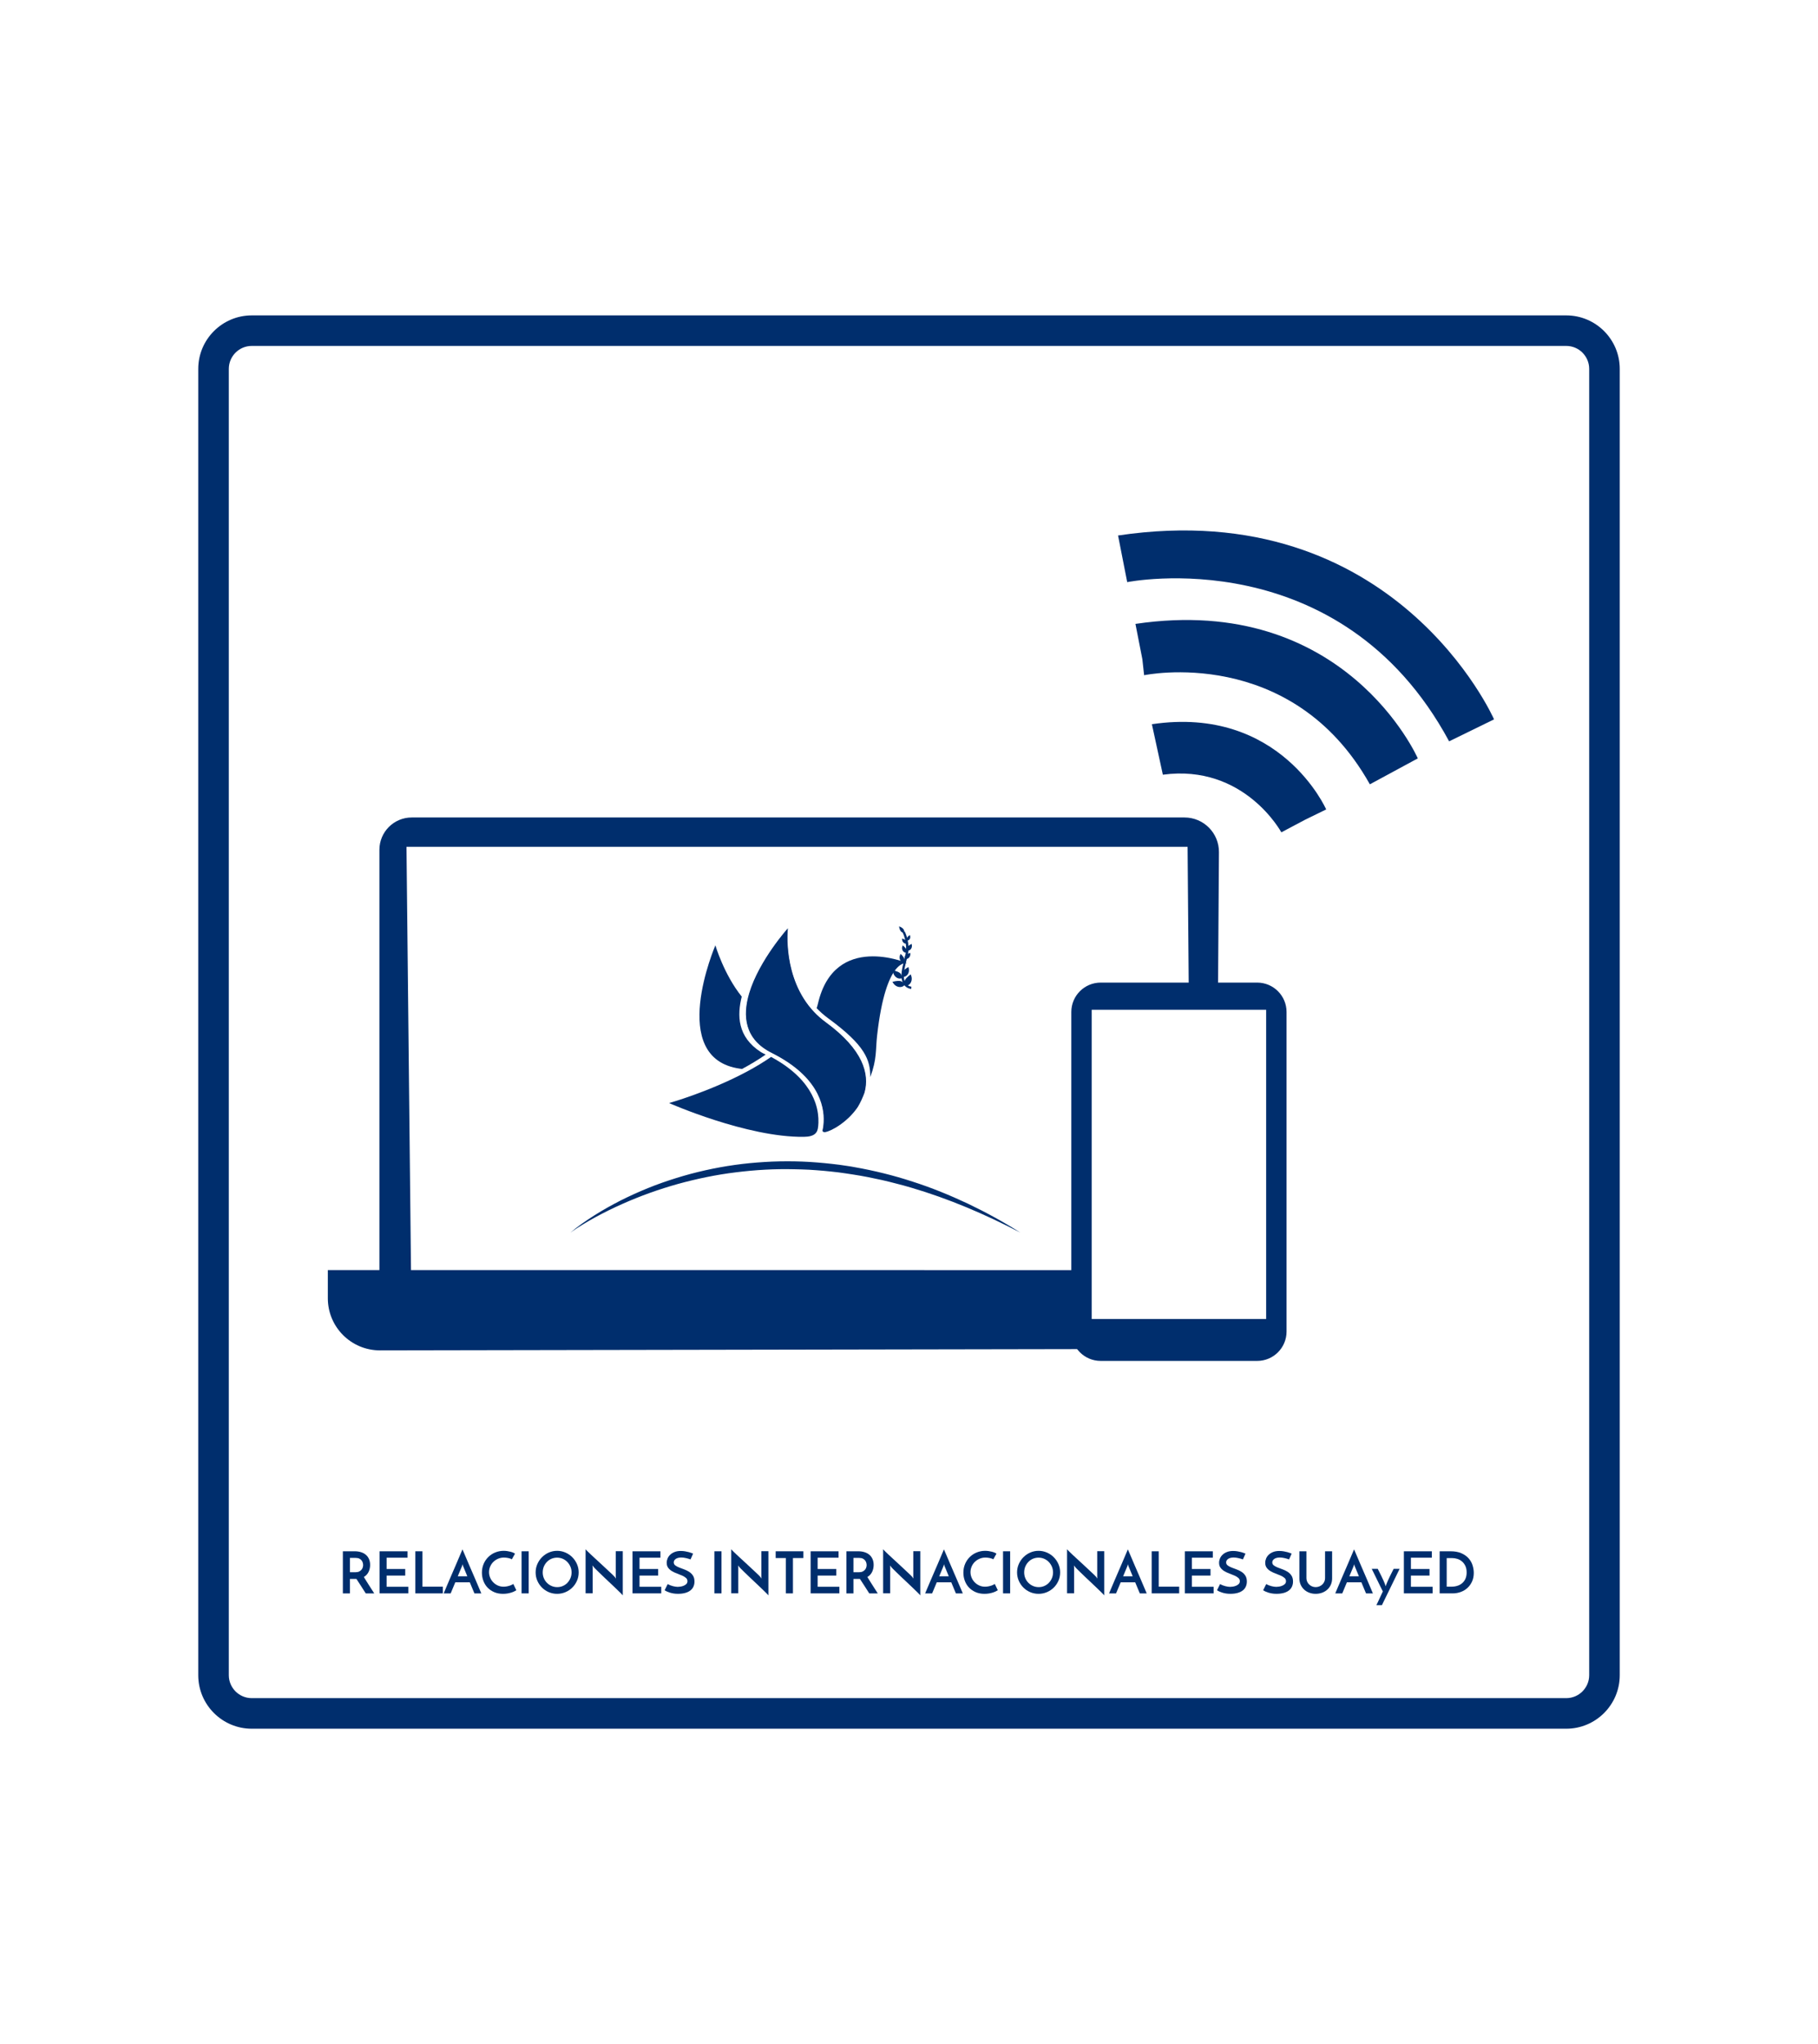 <?xml version="1.0" encoding="utf-8"?>
<!-- Generator: Adobe Illustrator 27.1.0, SVG Export Plug-In . SVG Version: 6.00 Build 0)  -->
<svg version="1.1" id="Capa_1" xmlns="http://www.w3.org/2000/svg" xmlns:xlink="http://www.w3.org/1999/xlink" x="0px" y="0px"
	 viewBox="0 0 683 768" style="enable-background:new 0 0 683 768;" xml:space="preserve">
<style type="text/css">
	.st0{fill:#002E6D;}
	.st1{fill-rule:evenodd;clip-rule:evenodd;fill:#002E6D;}
	.st2{fill-rule:evenodd;clip-rule:evenodd;}
	.st3{fill:#FFFFFF;}
	.st4{fill-rule:evenodd;clip-rule:evenodd;fill:#FFFFFF;}
</style>
<g>
	<g>
		<g>
			<path class="st0" d="M588.42,649.51H94.58c-11.08,0-20.1-9.01-20.1-20.1V138.6c0-11.09,9.02-20.1,20.1-20.1h493.84
				c11.1,0,20.1,9.02,20.1,20.1v490.8C608.52,640.49,599.52,649.51,588.42,649.51z M94.58,129.97c-4.76,0-8.62,3.87-8.62,8.63v490.8
				c0,4.74,3.86,8.62,8.62,8.62h493.84c4.76,0,8.62-3.88,8.62-8.62V138.6c0-4.76-3.86-8.63-8.62-8.63H94.58z"/>
		</g>
		<g>
			<g>
				<path class="st0" d="M405.88,506.88l-263.14,0.48c-10.82,0-19.58-8.77-19.58-19.58v-10.59l280.18,0.01L405.88,506.88z"/>
				<g>
					<path class="st1" d="M420.04,201.19l3.44,17.53c0,0,80-16.15,120.94,59.81l16.88-8.25
						C561.3,270.28,524.18,185.72,420.04,201.19z"/>
					<path class="st1" d="M532.65,284.94c0,0-27.24-62.24-106.08-50.53l2.6,13.27l0.66,6.01c0,0,55.31-11.67,84.81,40.99
						L532.65,284.94z"/>
					<path class="st1" d="M432.75,272.1c48.27-7.17,65.48,32.02,65.48,32.02l-7.83,3.82l-9.02,4.78c0,0-13.92-25.78-44.51-21.65
						L432.75,272.1z"/>
				</g>
				<path class="st0" d="M472.31,369.18h-10.78h-10.78h-37.24c-6.09,0-11.03,4.94-11.03,11.03v120.08c0,6.09,4.94,11.03,11.03,11.03
					h58.8c6.09,0,11.03-4.94,11.03-11.03V380.21C483.34,374.12,478.4,369.18,472.31,369.18z M475.68,495.57h-65.54V379.39h65.54
					V495.57z"/>
				<path class="st0" d="M142.54,477.62h11.87l-1.7-159.45h293.45l0.42,51.31h11.03l0.33-49.31c0.05-7.18-5.76-13.03-12.94-13.03
					H154.68c-6.71,0-12.14,5.44-12.14,12.14V477.62z"/>
			</g>
			<g>
				<g>
					<g>
						<path class="st0" d="M339.86,370.11c0,0-0.45-1.26-1.59-1.51c-1.14-0.25-2.98,0.3-2.98,0.3s0.64,1.48,2.17,1.87
							C338.99,371.15,339.86,370.11,339.86,370.11z"/>
						<path class="st0" d="M338.82,367.54c0,0,0.16-1.24-0.7-1.94c-0.86-0.7-2.66-1.04-2.66-1.04s-0.09,1.5,1.04,2.48
							C337.62,368.03,338.82,367.54,338.82,367.54z"/>
						<path class="st0" d="M339.41,361.68c0,0,0.6-0.74,0.31-1.53c-0.29-0.79-1.35-1.74-1.35-1.74s-0.66,0.93-0.3,2.02
							C338.42,361.51,339.41,361.68,339.41,361.68z"/>
						<path class="st0" d="M340.31,357.96c0,0,0.46-0.69,0.14-1.35c-0.32-0.67-1.3-1.4-1.3-1.4s-0.5,0.85-0.1,1.77
							C339.44,357.9,340.31,357.96,340.31,357.96z"/>
						<path class="st0" d="M340.19,370.46c0,0-0.73-1.16-0.2-2.21c0.53-1.05,2.15-2.14,2.15-2.14s0.79,1.44,0.12,2.89
							C341.59,370.44,340.19,370.46,340.19,370.46z"/>
						<path class="st0" d="M339.06,367.07c0,0-0.55-1.13,0.04-2.02c0.59-0.89,2.18-1.71,2.18-1.71s0.57,1.39-0.18,2.63
							C340.34,367.2,339.06,367.07,339.06,367.07z"/>
						<path class="st0" d="M339.96,360.29c0,0-0.23-0.84,0.29-1.38c0.52-0.54,1.73-0.89,1.73-0.89s0.22,1.02-0.46,1.77
							C340.83,360.54,339.96,360.29,339.96,360.29z"/>
						<path class="st0" d="M340.82,357.19c0,0-0.35-0.8,0.09-1.41c0.44-0.61,1.57-1.13,1.57-1.13s0.36,0.99-0.2,1.83
							C341.71,357.31,340.82,357.19,340.82,357.19z"/>
						<path class="st0" d="M340.71,354.53c0,0,0.16-0.71-0.31-1.16c-0.46-0.45-1.49-0.75-1.49-0.75s-0.13,0.86,0.47,1.49
							C339.99,354.74,340.71,354.53,340.71,354.53z"/>
						<path class="st0" d="M340.82,353.39c0,0-0.34-0.57-0.07-1.07c0.27-0.5,1.07-1,1.07-1s0.36,0.71,0.02,1.39
							C341.5,353.4,340.82,353.39,340.82,353.39z"/>
						<path class="st0" d="M339.76,350.58c0,0-0.8-0.02-1.35-0.72c-0.55-0.7-0.64-1.81-0.64-1.81s1.08,0.35,1.6,1.01
							C339.88,349.72,339.76,350.58,339.76,350.58z"/>
						<g>
							<path class="st0" d="M342.34,371.55c-0.9-0.05-2.78-0.71-3.39-2.92c-0.65-2.33-0.09-4.6,0.83-8.37
								c0.11-0.45,0.23-0.92,0.34-1.41c1.06-4.39-0.97-8.41-0.99-8.45l0.78-0.4c0.09,0.17,2.2,4.34,1.07,9.06
								c-0.12,0.5-0.24,0.97-0.35,1.42c-0.89,3.63-1.43,5.82-0.84,7.93c0.6,2.14,2.52,2.28,2.6,2.28L342.34,371.55z"/>
						</g>
					</g>
					<path class="st0" d="M285.91,395.32c0.56,0.36,1.18,0.6,1.74,0.91c-2.8,1.95-5.81,3.75-8.87,5.4
						c-0.26-0.04-0.52-0.08-0.78-0.11c-27.6-3.81-9.24-46.34-9.24-46.34s3.19,10.91,9.9,19.26
						C276.93,381.42,276.93,389.56,285.91,395.32z"/>
					<g>
						<path class="st0" d="M301.99,427.13c-21.35,0.26-50.62-12.69-50.62-12.69s15.25-4.29,29.45-11.94
							c3.06-1.65,6.07-3.45,8.87-5.4c4.49,2.42,7.88,4.99,10.43,7.58c0.13,0.14,0.27,0.27,0.4,0.41c0.26,0.27,0.51,0.54,0.75,0.82
							c0.24,0.27,0.47,0.54,0.69,0.81c0.11,0.14,0.22,0.27,0.33,0.41c0.22,0.27,0.42,0.54,0.62,0.81c1.59,2.16,2.66,4.28,3.36,6.27
							c0.04,0.13,0.09,0.25,0.13,0.37c0.9,2.72,1.13,5.18,1.07,7.15c0,0.09-0.01,0.18-0.01,0.27c-0.01,0.27-0.03,0.53-0.05,0.78
							c-0.01,0.17-0.03,0.33-0.05,0.49C307.18,425.63,306.01,427.08,301.99,427.13z"/>
					</g>
					<path class="st0" d="M340.83,361.87c0,0-7.98-2.46-11.31,27.18c-0.61,5.42-0.01,8.72-2.56,15.63c0-6.4-1.78-11.82-15.81-22.08
						c-1.62-1.19-3.06-2.47-4.34-3.82c0.19-0.56,0.35-1.12,0.48-1.68C313.52,350.11,340.83,361.87,340.83,361.87z"/>
					<g>
						<path class="st0" d="M324.77,410.57C324.77,410.57,324.77,410.58,324.77,410.57c-0.68,1.84-1.49,3.62-2.47,5.28
							c-3.83,5.75-10.15,9.24-12.35,9.5c-0.54,0.07-1.03-0.18-0.92-0.71c0.12-0.52,0.24-1.18,0.32-1.96
							c0.6-5.52-0.62-16.96-17.68-26.17c-0.56-0.31-1.14-0.61-1.74-0.91c-10.21-5.1-11.04-13.87-8.46-22.46
							c3.72-12.39,14.53-24.39,14.53-24.39s-2.21,18.76,9.87,31.49c1.28,1.35,2.72,2.63,4.34,3.82
							C324.25,394.32,326.76,403.49,324.77,410.57z"/>
						<path class="st0" d="M295.82,349.19c-1.76,2.03-10.88,12.92-14.21,24c-3.14,10.45-0.32,17.95,8.38,22.29
							c0.65,0.32,1.22,0.62,1.75,0.91c16.93,9.13,18.39,20.4,17.75,26.31c-0.07,0.68-0.18,1.34-0.32,1.97
							c-0.03,0.15-0.01,0.27,0.08,0.36c0.13,0.14,0.39,0.21,0.68,0.17c2.26-0.27,8.46-3.75,12.25-9.43
							c0.92-1.56,1.74-3.32,2.45-5.24c1.09-3.9,0.67-7.92-1.26-11.96c-2.3-4.81-6.76-9.65-13.24-14.39
							c-1.57-1.15-3.04-2.44-4.36-3.83C294.82,368.8,295.59,352.12,295.82,349.19z"/>
					</g>
				</g>
				<path class="st0" d="M214.32,463.09c2.85-2.41,5.94-4.53,9.1-6.53c3.16-2,6.44-3.82,9.77-5.53c3.35-1.68,6.77-3.23,10.24-4.64
					c3.47-1.42,7.03-2.65,10.61-3.77c1.79-0.56,3.6-1.08,5.41-1.57c1.81-0.49,3.64-0.92,5.48-1.34c3.67-0.82,7.37-1.5,11.1-2.02
					c3.73-0.53,7.48-0.88,11.23-1.11c3.76-0.24,7.52-0.3,11.28-0.24c1.88,0.02,3.76,0.13,5.64,0.22c1.88,0.14,3.75,0.25,5.62,0.45
					c1.87,0.16,3.74,0.41,5.61,0.63l2.79,0.41c0.46,0.07,0.93,0.13,1.39,0.21l1.39,0.25c7.4,1.3,14.72,3.1,21.85,5.44
					c7.15,2.28,14.1,5.14,20.86,8.32c6.75,3.23,13.32,6.82,19.61,10.82c-13.22-6.89-26.94-12.76-41.16-16.92l-2.67-0.76
					c-0.89-0.26-1.79-0.47-2.68-0.7c-1.79-0.49-3.59-0.9-5.39-1.33c-3.61-0.8-7.23-1.54-10.88-2.09c-1.82-0.31-3.65-0.54-5.48-0.8
					c-1.83-0.2-3.67-0.44-5.51-0.59c-1.84-0.18-3.68-0.28-5.52-0.41c-1.84-0.07-3.69-0.17-5.53-0.18
					c-7.38-0.19-14.76,0.24-22.08,1.16c-7.33,0.89-14.58,2.41-21.7,4.36c-7.12,1.99-14.11,4.49-20.88,7.51
					c-1.69,0.75-3.38,1.54-5.04,2.35c-1.66,0.82-3.31,1.68-4.94,2.56c-1.63,0.88-3.25,1.81-4.83,2.78
					C217.4,461,215.84,462.01,214.32,463.09z"/>
			</g>
		</g>
		<g>
			<path class="st0" d="M128.81,598.66v-15.82h4.47c0.87,0,1.66,0.12,2.38,0.35c0.72,0.23,1.32,0.56,1.82,1
				c0.5,0.43,0.89,0.97,1.16,1.61c0.27,0.64,0.41,1.35,0.41,2.15c0,0.43-0.04,0.87-0.13,1.3c-0.09,0.43-0.22,0.85-0.41,1.26
				c-0.19,0.41-0.43,0.78-0.74,1.12c-0.3,0.34-0.67,0.63-1.08,0.88c0.32,0.51,0.63,1,0.93,1.49c0.3,0.49,0.61,0.97,0.92,1.46
				c0.31,0.49,0.63,1,0.97,1.52c0.33,0.52,0.69,1.09,1.09,1.69h-3.19c-0.65-1.01-1.27-1.97-1.84-2.88c-0.58-0.9-1.14-1.76-1.67-2.57
				h-0.22h-2.21v5.45H128.81z M131.46,590.71h2.13c0.55,0,1.01-0.09,1.37-0.28c0.36-0.19,0.65-0.42,0.87-0.68
				c0.22-0.27,0.37-0.56,0.46-0.87c0.09-0.31,0.13-0.6,0.13-0.86c0-0.25-0.04-0.52-0.12-0.83c-0.08-0.31-0.22-0.6-0.43-0.88
				c-0.21-0.28-0.5-0.51-0.86-0.7c-0.36-0.19-0.83-0.28-1.39-0.28h-2.15V590.71z"/>
			<path class="st0" d="M142.61,598.66v-15.82h10.5v2.41h-7.86v4.25h6.99v2.47h-6.99v4.21h8.16v2.47H142.61z"/>
			<path class="st0" d="M156.04,598.66v-15.82h2.65v13.3h7.68v2.52H156.04z"/>
			<path class="st0" d="M178.24,598.66c-0.04-0.1-0.12-0.28-0.23-0.54c-0.11-0.26-0.24-0.58-0.4-0.95
				c-0.16-0.38-0.33-0.79-0.52-1.25c-0.19-0.46-0.38-0.93-0.59-1.42h-5.45l-1.74,4.17h-2.63c0.06-0.13,0.2-0.45,0.41-0.97
				c0.22-0.51,0.49-1.15,0.81-1.91c0.33-0.76,0.69-1.61,1.08-2.54c0.4-0.93,0.81-1.88,1.23-2.85c0.42-0.97,0.83-1.92,1.23-2.85
				c0.4-0.93,0.76-1.78,1.08-2.54c0.33-0.76,0.6-1.4,0.81-1.91c0.22-0.51,0.35-0.84,0.41-0.97c0.06,0.13,0.2,0.45,0.42,0.97
				c0.22,0.51,0.5,1.15,0.82,1.91c0.33,0.76,0.69,1.61,1.08,2.54c0.4,0.93,0.81,1.88,1.23,2.85c0.42,0.97,0.83,1.92,1.23,2.85
				c0.4,0.93,0.76,1.78,1.08,2.54c0.33,0.76,0.6,1.4,0.81,1.91c0.22,0.51,0.35,0.84,0.41,0.97H178.24z M171.97,592.25h3.6
				l-1.56-3.78c-0.01-0.01-0.05-0.11-0.11-0.29c-0.06-0.18-0.1-0.34-0.13-0.49c-0.03,0.14-0.07,0.31-0.13,0.49
				c-0.06,0.18-0.09,0.28-0.09,0.29L171.97,592.25z"/>
			<path class="st0" d="M193.98,597.48c-0.17,0.12-0.42,0.25-0.73,0.41c-0.31,0.16-0.68,0.31-1.11,0.45
				c-0.43,0.14-0.91,0.25-1.44,0.35c-0.54,0.09-1.11,0.14-1.71,0.14c-1.24,0-2.36-0.21-3.34-0.64c-0.98-0.43-1.82-1-2.5-1.72
				c-0.68-0.72-1.2-1.57-1.56-2.54c-0.36-0.97-0.54-1.99-0.54-3.06c0-1.19,0.22-2.28,0.65-3.29c0.43-1.01,1.02-1.87,1.77-2.6
				c0.75-0.73,1.61-1.3,2.6-1.7c0.99-0.4,2.05-0.61,3.18-0.61c0.43,0,0.87,0.03,1.31,0.1c0.44,0.07,0.86,0.15,1.25,0.25
				c0.39,0.1,0.73,0.22,1.03,0.35c0.3,0.13,0.51,0.27,0.64,0.41c-0.13,0.2-0.23,0.37-0.3,0.5c-0.07,0.13-0.15,0.26-0.23,0.4
				c-0.08,0.14-0.17,0.29-0.26,0.47c-0.09,0.17-0.23,0.41-0.4,0.72c-0.17-0.12-0.38-0.22-0.63-0.3c-0.25-0.09-0.5-0.16-0.77-0.21
				c-0.27-0.05-0.54-0.09-0.81-0.12c-0.28-0.03-0.52-0.04-0.74-0.04c-0.81,0-1.56,0.15-2.25,0.46c-0.69,0.3-1.28,0.71-1.78,1.2
				c-0.5,0.5-0.89,1.08-1.17,1.75c-0.28,0.66-0.42,1.35-0.42,2.06c0,0.69,0.13,1.37,0.4,2.03c0.27,0.66,0.64,1.24,1.13,1.75
				c0.48,0.51,1.06,0.91,1.73,1.23c0.67,0.31,1.4,0.47,2.21,0.47c0.46,0,0.91-0.05,1.35-0.14c0.43-0.09,0.82-0.2,1.15-0.32
				c0.33-0.12,0.6-0.23,0.81-0.35s0.32-0.2,0.34-0.24L193.98,597.48z"/>
			<path class="st0" d="M195.95,582.84h2.67v15.82h-2.67V582.84z"/>
			<path class="st0" d="M201.23,590.78c0-1.1,0.21-2.14,0.64-3.12c0.43-0.98,1-1.84,1.74-2.58c0.73-0.74,1.58-1.32,2.56-1.76
				c0.98-0.43,2.02-0.65,3.14-0.65c1.1,0,2.14,0.22,3.12,0.65c0.98,0.43,1.84,1.02,2.58,1.76c0.74,0.74,1.32,1.6,1.75,2.58
				c0.43,0.98,0.64,2.03,0.64,3.12c0,1.11-0.21,2.16-0.64,3.14c-0.43,0.98-1.01,1.83-1.75,2.56c-0.74,0.73-1.6,1.31-2.58,1.72
				c-0.98,0.42-2.03,0.63-3.12,0.63c-1.11,0-2.16-0.21-3.14-0.63c-0.98-0.42-1.83-0.99-2.56-1.72c-0.73-0.73-1.31-1.58-1.74-2.56
				C201.44,592.94,201.23,591.89,201.23,590.78z M203.89,590.78c0,0.77,0.14,1.49,0.42,2.16c0.28,0.67,0.67,1.26,1.17,1.76
				c0.5,0.5,1.08,0.89,1.74,1.18c0.66,0.29,1.37,0.43,2.14,0.43c0.74,0,1.44-0.14,2.09-0.43c0.66-0.29,1.23-0.68,1.71-1.18
				c0.48-0.5,0.87-1.09,1.15-1.76c0.28-0.67,0.42-1.39,0.42-2.16c0-0.77-0.14-1.49-0.43-2.16c-0.29-0.67-0.68-1.26-1.17-1.77
				c-0.49-0.51-1.07-0.9-1.73-1.19c-0.66-0.29-1.36-0.43-2.12-0.43c-0.75,0-1.46,0.15-2.12,0.43c-0.66,0.29-1.23,0.69-1.71,1.19
				c-0.48,0.51-0.87,1.1-1.15,1.77C204.04,589.29,203.89,590.01,203.89,590.78z"/>
			<path class="st0" d="M233.97,582.84v16.56c-0.1-0.13-0.33-0.37-0.67-0.72c-0.35-0.35-0.77-0.76-1.28-1.25
				c-0.51-0.48-1.07-1.02-1.68-1.61c-0.61-0.59-1.24-1.18-1.88-1.78c-0.64-0.6-1.26-1.19-1.87-1.77c-0.61-0.58-1.16-1.11-1.66-1.6
				c-0.5-0.48-0.92-0.9-1.26-1.24c-0.34-0.34-0.56-0.58-0.66-0.71c-0.01-0.03-0.07-0.1-0.17-0.23c-0.1-0.12-0.19-0.24-0.26-0.34
				l0.07,0.69v9.79H220v-16.54c0.1,0.13,0.33,0.37,0.67,0.71c0.35,0.34,0.77,0.75,1.28,1.23c0.51,0.48,1.07,1,1.68,1.56
				c0.61,0.56,1.24,1.14,1.88,1.73c0.64,0.59,1.26,1.17,1.87,1.74c0.61,0.57,1.16,1.09,1.67,1.56c0.51,0.47,0.93,0.87,1.27,1.2
				c0.34,0.33,0.56,0.56,0.66,0.69l0.41,0.61l-0.06-0.74v-9.57H233.97z"/>
			<path class="st0" d="M237.62,598.66v-15.82h10.5v2.41h-7.86v4.25h6.99v2.47h-6.99v4.21h8.16v2.47H237.62z"/>
			<path class="st0" d="M260.38,583.73l-0.95,2.17c-0.61-0.22-1.21-0.39-1.8-0.52c-0.59-0.13-1.14-0.2-1.65-0.2
				c-0.88,0-1.58,0.17-2.09,0.52c-0.51,0.35-0.77,0.79-0.77,1.32c0,0.46,0.19,0.84,0.58,1.13c0.38,0.29,0.86,0.55,1.44,0.78
				c0.58,0.23,1.21,0.47,1.88,0.71c0.67,0.24,1.3,0.55,1.88,0.92c0.58,0.38,1.06,0.85,1.44,1.43c0.38,0.58,0.57,1.32,0.57,2.21
				c0,0.7-0.13,1.32-0.38,1.89c-0.25,0.56-0.63,1.05-1.14,1.45c-0.51,0.41-1.15,0.72-1.92,0.94c-0.77,0.22-1.68,0.34-2.72,0.34
				c-0.64,0-1.21-0.04-1.74-0.13c-0.52-0.09-0.99-0.2-1.4-0.33c-0.41-0.13-0.78-0.27-1.1-0.42c-0.32-0.15-0.59-0.3-0.82-0.45
				l1.15-2.32c0.61,0.33,1.26,0.59,1.95,0.77c0.7,0.18,1.31,0.27,1.84,0.27c0.26,0,0.6-0.03,1.01-0.09c0.41-0.06,0.81-0.17,1.2-0.33
				c0.39-0.16,0.73-0.38,1.01-0.65c0.28-0.27,0.42-0.63,0.42-1.06c0-0.51-0.19-0.92-0.58-1.25c-0.38-0.33-0.87-0.62-1.44-0.87
				c-0.58-0.25-1.2-0.5-1.88-0.75c-0.67-0.25-1.3-0.54-1.88-0.88c-0.58-0.34-1.06-0.76-1.44-1.26c-0.38-0.5-0.58-1.13-0.58-1.9
				c0-0.55,0.11-1.09,0.33-1.62c0.22-0.53,0.55-1,0.99-1.42c0.44-0.42,0.99-0.76,1.65-1.02c0.66-0.26,1.44-0.39,2.33-0.39
				c0.56,0,1.11,0.05,1.64,0.14c0.53,0.09,1,0.2,1.42,0.31c0.42,0.12,0.77,0.23,1.04,0.34
				C260.16,583.65,260.32,583.71,260.38,583.73z"/>
			<path class="st0" d="M268.39,582.84h2.67v15.82h-2.67V582.84z"/>
			<path class="st0" d="M288.68,582.84v16.56c-0.1-0.13-0.33-0.37-0.67-0.72c-0.35-0.35-0.77-0.76-1.28-1.25
				c-0.51-0.48-1.07-1.02-1.68-1.61c-0.61-0.59-1.24-1.18-1.88-1.78c-0.64-0.6-1.26-1.19-1.87-1.77c-0.61-0.58-1.16-1.11-1.66-1.6
				c-0.5-0.48-0.92-0.9-1.26-1.24c-0.34-0.34-0.56-0.58-0.66-0.71c-0.01-0.03-0.07-0.1-0.17-0.23c-0.1-0.12-0.19-0.24-0.26-0.34
				l0.07,0.69v9.79h-2.65v-16.54c0.1,0.13,0.33,0.37,0.67,0.71c0.35,0.34,0.77,0.75,1.28,1.23c0.51,0.48,1.07,1,1.68,1.56
				c0.61,0.56,1.24,1.14,1.88,1.73c0.64,0.59,1.26,1.17,1.87,1.74s1.16,1.09,1.67,1.56c0.51,0.47,0.93,0.87,1.27,1.2
				c0.34,0.33,0.56,0.56,0.66,0.69l0.41,0.61l-0.06-0.74v-9.57H288.68z"/>
			<path class="st0" d="M301.81,582.84v2.54h-3.91v13.28h-2.67v-13.28h-3.82v-2.54H301.81z"/>
			<path class="st0" d="M304.54,598.66v-15.82h10.5v2.41h-7.86v4.25h6.99v2.47h-6.99v4.21h8.16v2.47H304.54z"/>
			<path class="st0" d="M317.98,598.66v-15.82h4.47c0.87,0,1.66,0.12,2.38,0.35c0.72,0.23,1.32,0.56,1.82,1
				c0.5,0.43,0.89,0.97,1.16,1.61c0.27,0.64,0.41,1.35,0.41,2.15c0,0.43-0.04,0.87-0.13,1.3c-0.09,0.43-0.22,0.85-0.41,1.26
				c-0.19,0.41-0.43,0.78-0.74,1.12c-0.3,0.34-0.67,0.63-1.08,0.88c0.32,0.51,0.63,1,0.93,1.49c0.3,0.49,0.61,0.97,0.92,1.46
				c0.31,0.49,0.63,1,0.97,1.52c0.33,0.52,0.69,1.09,1.08,1.69h-3.19c-0.65-1.01-1.27-1.97-1.84-2.88c-0.58-0.9-1.14-1.76-1.67-2.57
				h-0.22h-2.21v5.45H317.98z M320.62,590.71h2.13c0.55,0,1.01-0.09,1.37-0.28c0.36-0.19,0.65-0.42,0.87-0.68
				c0.22-0.27,0.37-0.56,0.46-0.87c0.09-0.31,0.13-0.6,0.13-0.86c0-0.25-0.04-0.52-0.12-0.83c-0.08-0.31-0.22-0.6-0.43-0.88
				c-0.21-0.28-0.5-0.51-0.86-0.7c-0.36-0.19-0.83-0.28-1.39-0.28h-2.15V590.71z"/>
			<path class="st0" d="M345.75,582.84v16.56c-0.1-0.13-0.33-0.37-0.67-0.72c-0.35-0.35-0.77-0.76-1.28-1.25
				c-0.51-0.48-1.07-1.02-1.68-1.61c-0.61-0.59-1.24-1.18-1.88-1.78s-1.26-1.19-1.87-1.77c-0.61-0.58-1.16-1.11-1.66-1.6
				c-0.5-0.48-0.92-0.9-1.26-1.24c-0.34-0.34-0.56-0.58-0.66-0.71c-0.01-0.03-0.07-0.1-0.17-0.23c-0.1-0.12-0.19-0.24-0.26-0.34
				l0.07,0.69v9.79h-2.65v-16.54c0.1,0.13,0.33,0.37,0.67,0.71c0.35,0.34,0.77,0.75,1.28,1.23c0.51,0.48,1.07,1,1.68,1.56
				c0.61,0.56,1.24,1.14,1.88,1.73c0.64,0.59,1.26,1.17,1.87,1.74c0.61,0.57,1.16,1.09,1.67,1.56c0.51,0.47,0.93,0.87,1.27,1.2
				c0.34,0.33,0.56,0.56,0.66,0.69l0.41,0.61l-0.06-0.74v-9.57H345.75z"/>
			<path class="st0" d="M359.12,598.66c-0.04-0.1-0.12-0.28-0.23-0.54c-0.11-0.26-0.24-0.58-0.4-0.95
				c-0.16-0.38-0.33-0.79-0.52-1.25c-0.19-0.46-0.38-0.93-0.59-1.42h-5.45l-1.74,4.17h-2.63c0.06-0.13,0.2-0.45,0.41-0.97
				c0.22-0.51,0.49-1.15,0.81-1.91c0.33-0.76,0.69-1.61,1.08-2.54c0.4-0.93,0.81-1.88,1.23-2.85c0.42-0.97,0.83-1.92,1.23-2.85
				c0.4-0.93,0.76-1.78,1.08-2.54c0.33-0.76,0.6-1.4,0.81-1.91c0.22-0.51,0.35-0.84,0.41-0.97c0.06,0.13,0.2,0.45,0.42,0.97
				c0.22,0.51,0.5,1.15,0.82,1.91c0.33,0.76,0.69,1.61,1.08,2.54c0.4,0.93,0.81,1.88,1.23,2.85c0.42,0.97,0.83,1.92,1.23,2.85
				c0.4,0.93,0.76,1.78,1.09,2.54c0.33,0.76,0.6,1.4,0.81,1.91c0.22,0.51,0.35,0.84,0.41,0.97H359.12z M352.85,592.25h3.6
				l-1.56-3.78c-0.01-0.01-0.05-0.11-0.11-0.29c-0.06-0.18-0.1-0.34-0.13-0.49c-0.03,0.14-0.07,0.31-0.13,0.49
				c-0.06,0.18-0.09,0.28-0.09,0.29L352.85,592.25z"/>
			<path class="st0" d="M374.86,597.48c-0.17,0.12-0.42,0.25-0.73,0.41c-0.31,0.16-0.68,0.31-1.11,0.45
				c-0.43,0.14-0.91,0.25-1.44,0.35c-0.54,0.09-1.11,0.14-1.71,0.14c-1.24,0-2.36-0.21-3.34-0.64c-0.98-0.43-1.82-1-2.5-1.72
				c-0.68-0.72-1.2-1.57-1.56-2.54c-0.36-0.97-0.54-1.99-0.54-3.06c0-1.19,0.22-2.28,0.65-3.29c0.43-1.01,1.02-1.87,1.77-2.6
				c0.75-0.73,1.61-1.3,2.6-1.7c0.99-0.4,2.05-0.61,3.18-0.61c0.43,0,0.87,0.03,1.31,0.1c0.44,0.07,0.86,0.15,1.25,0.25
				c0.39,0.1,0.73,0.22,1.03,0.35c0.3,0.13,0.51,0.27,0.64,0.41c-0.13,0.2-0.23,0.37-0.3,0.5c-0.07,0.13-0.15,0.26-0.23,0.4
				c-0.08,0.14-0.17,0.29-0.26,0.47c-0.09,0.17-0.23,0.41-0.4,0.72c-0.17-0.12-0.38-0.22-0.63-0.3c-0.25-0.09-0.5-0.16-0.77-0.21
				c-0.27-0.05-0.54-0.09-0.81-0.12c-0.28-0.03-0.52-0.04-0.74-0.04c-0.81,0-1.56,0.15-2.25,0.46c-0.69,0.3-1.28,0.71-1.78,1.2
				c-0.5,0.5-0.89,1.08-1.17,1.75c-0.28,0.66-0.42,1.35-0.42,2.06c0,0.69,0.13,1.37,0.4,2.03c0.27,0.66,0.64,1.24,1.13,1.75
				c0.48,0.51,1.06,0.91,1.73,1.23c0.67,0.31,1.4,0.47,2.21,0.47c0.46,0,0.91-0.05,1.35-0.14c0.43-0.09,0.82-0.2,1.15-0.32
				c0.33-0.12,0.6-0.23,0.81-0.35c0.21-0.12,0.32-0.2,0.34-0.24L374.86,597.48z"/>
			<path class="st0" d="M376.83,582.84h2.67v15.82h-2.67V582.84z"/>
			<path class="st0" d="M382.1,590.78c0-1.1,0.21-2.14,0.64-3.12c0.43-0.98,1-1.84,1.74-2.58c0.73-0.74,1.58-1.32,2.56-1.76
				c0.98-0.43,2.02-0.65,3.14-0.65c1.1,0,2.14,0.22,3.13,0.65c0.98,0.43,1.84,1.02,2.58,1.76c0.74,0.74,1.32,1.6,1.75,2.58
				c0.43,0.98,0.64,2.03,0.64,3.12c0,1.11-0.21,2.16-0.64,3.14c-0.43,0.98-1.01,1.83-1.75,2.56c-0.74,0.73-1.6,1.31-2.58,1.72
				c-0.98,0.42-2.03,0.63-3.13,0.63c-1.11,0-2.16-0.21-3.14-0.63c-0.98-0.42-1.83-0.99-2.56-1.72c-0.73-0.73-1.31-1.58-1.74-2.56
				C382.32,592.94,382.1,591.89,382.1,590.78z M384.77,590.78c0,0.77,0.14,1.49,0.42,2.16c0.28,0.67,0.67,1.26,1.17,1.76
				c0.5,0.5,1.08,0.89,1.74,1.18c0.66,0.29,1.37,0.43,2.14,0.43c0.74,0,1.44-0.14,2.09-0.43c0.66-0.29,1.23-0.68,1.71-1.18
				c0.48-0.5,0.87-1.09,1.15-1.76c0.28-0.67,0.42-1.39,0.42-2.16c0-0.77-0.14-1.49-0.43-2.16c-0.29-0.67-0.68-1.26-1.17-1.77
				c-0.49-0.51-1.07-0.9-1.73-1.19c-0.66-0.29-1.36-0.43-2.12-0.43c-0.75,0-1.46,0.15-2.12,0.43c-0.66,0.29-1.23,0.69-1.71,1.19
				c-0.48,0.51-0.87,1.1-1.15,1.77C384.91,589.29,384.77,590.01,384.77,590.78z"/>
			<path class="st0" d="M414.85,582.84v16.56c-0.1-0.13-0.33-0.37-0.67-0.72c-0.35-0.35-0.77-0.76-1.28-1.25
				c-0.51-0.48-1.07-1.02-1.68-1.61c-0.61-0.59-1.24-1.18-1.88-1.78c-0.64-0.6-1.26-1.19-1.87-1.77c-0.61-0.58-1.16-1.11-1.66-1.6
				c-0.5-0.48-0.92-0.9-1.26-1.24c-0.34-0.34-0.56-0.58-0.66-0.71c-0.01-0.03-0.07-0.1-0.17-0.23c-0.1-0.12-0.19-0.24-0.26-0.34
				l0.07,0.69v9.79h-2.65v-16.54c0.1,0.13,0.33,0.37,0.67,0.71c0.35,0.34,0.77,0.75,1.28,1.23c0.51,0.48,1.07,1,1.68,1.56
				c0.61,0.56,1.24,1.14,1.88,1.73c0.64,0.59,1.26,1.17,1.87,1.74c0.61,0.57,1.16,1.09,1.67,1.56c0.51,0.47,0.93,0.87,1.27,1.2
				c0.34,0.33,0.56,0.56,0.66,0.69l0.41,0.61l-0.06-0.74v-9.57H414.85z"/>
			<path class="st0" d="M428.22,598.66c-0.04-0.1-0.12-0.28-0.23-0.54c-0.11-0.26-0.24-0.58-0.4-0.95
				c-0.16-0.38-0.33-0.79-0.52-1.25c-0.19-0.46-0.38-0.93-0.59-1.42h-5.45l-1.74,4.17h-2.63c0.06-0.13,0.2-0.45,0.41-0.97
				c0.22-0.51,0.49-1.15,0.81-1.91c0.33-0.76,0.69-1.61,1.08-2.54c0.4-0.93,0.81-1.88,1.23-2.85c0.42-0.97,0.83-1.92,1.23-2.85
				c0.4-0.93,0.76-1.78,1.08-2.54c0.33-0.76,0.6-1.4,0.81-1.91c0.22-0.51,0.35-0.84,0.41-0.97c0.06,0.13,0.2,0.45,0.42,0.97
				c0.22,0.51,0.5,1.15,0.82,1.91c0.33,0.76,0.69,1.61,1.08,2.54c0.4,0.93,0.81,1.88,1.23,2.85c0.42,0.97,0.83,1.92,1.23,2.85
				c0.4,0.93,0.76,1.78,1.08,2.54c0.33,0.76,0.6,1.4,0.81,1.91c0.22,0.51,0.35,0.84,0.41,0.97H428.22z M421.94,592.25h3.6
				l-1.56-3.78c-0.01-0.01-0.05-0.11-0.11-0.29c-0.06-0.18-0.1-0.34-0.13-0.49c-0.03,0.14-0.07,0.31-0.13,0.49
				c-0.06,0.18-0.09,0.28-0.09,0.29L421.94,592.25z"/>
			<path class="st0" d="M432.67,598.66v-15.82h2.65v13.3H443v2.52H432.67z"/>
			<path class="st0" d="M445.14,598.66v-15.82h10.5v2.41h-7.86v4.25h6.99v2.47h-6.99v4.21h8.16v2.47H445.14z"/>
			<path class="st0" d="M467.91,583.73l-0.96,2.17c-0.61-0.22-1.21-0.39-1.8-0.52c-0.59-0.13-1.14-0.2-1.65-0.2
				c-0.88,0-1.58,0.17-2.09,0.52c-0.51,0.35-0.77,0.79-0.77,1.32c0,0.46,0.19,0.84,0.58,1.13c0.38,0.29,0.86,0.55,1.44,0.78
				c0.58,0.23,1.2,0.47,1.88,0.71c0.67,0.24,1.3,0.55,1.88,0.92c0.58,0.38,1.06,0.85,1.44,1.43c0.38,0.58,0.57,1.32,0.57,2.21
				c0,0.7-0.13,1.32-0.38,1.89c-0.25,0.56-0.63,1.05-1.14,1.45c-0.51,0.41-1.15,0.72-1.92,0.94c-0.77,0.22-1.68,0.34-2.72,0.34
				c-0.64,0-1.21-0.04-1.74-0.13c-0.52-0.09-0.99-0.2-1.4-0.33c-0.41-0.13-0.78-0.27-1.1-0.42c-0.32-0.15-0.59-0.3-0.82-0.45
				l1.15-2.32c0.61,0.33,1.26,0.59,1.95,0.77c0.7,0.18,1.31,0.27,1.84,0.27c0.26,0,0.6-0.03,1.01-0.09c0.41-0.06,0.81-0.17,1.2-0.33
				c0.39-0.16,0.73-0.38,1.01-0.65c0.28-0.27,0.42-0.63,0.42-1.06c0-0.51-0.19-0.92-0.58-1.25c-0.38-0.33-0.87-0.62-1.44-0.87
				c-0.58-0.25-1.2-0.5-1.88-0.75c-0.67-0.25-1.3-0.54-1.88-0.88c-0.58-0.34-1.06-0.76-1.44-1.26c-0.38-0.5-0.58-1.13-0.58-1.9
				c0-0.55,0.11-1.09,0.33-1.62c0.22-0.53,0.55-1,0.99-1.42c0.44-0.42,0.99-0.76,1.65-1.02c0.66-0.26,1.44-0.39,2.33-0.39
				c0.56,0,1.11,0.05,1.64,0.14c0.53,0.09,1,0.2,1.42,0.31c0.42,0.12,0.77,0.23,1.04,0.34
				C467.68,583.65,467.85,583.71,467.91,583.73z"/>
			<path class="st0" d="M485.25,583.73l-0.96,2.17c-0.61-0.22-1.21-0.39-1.8-0.52c-0.59-0.13-1.14-0.2-1.65-0.2
				c-0.88,0-1.58,0.17-2.09,0.52c-0.51,0.35-0.77,0.79-0.77,1.32c0,0.46,0.19,0.84,0.58,1.13c0.38,0.29,0.86,0.55,1.44,0.78
				c0.58,0.23,1.21,0.47,1.88,0.71c0.67,0.24,1.3,0.55,1.88,0.92c0.58,0.38,1.06,0.85,1.44,1.43c0.38,0.58,0.57,1.32,0.57,2.21
				c0,0.7-0.13,1.32-0.38,1.89c-0.25,0.56-0.63,1.05-1.14,1.45c-0.51,0.41-1.15,0.72-1.92,0.94c-0.77,0.22-1.68,0.34-2.72,0.34
				c-0.64,0-1.21-0.04-1.74-0.13c-0.52-0.09-0.99-0.2-1.4-0.33c-0.41-0.13-0.78-0.27-1.1-0.42c-0.32-0.15-0.59-0.3-0.82-0.45
				l1.15-2.32c0.61,0.33,1.26,0.59,1.95,0.77c0.7,0.18,1.31,0.27,1.84,0.27c0.26,0,0.6-0.03,1.01-0.09c0.41-0.06,0.81-0.17,1.2-0.33
				c0.39-0.16,0.73-0.38,1.01-0.65c0.28-0.27,0.42-0.63,0.42-1.06c0-0.51-0.19-0.92-0.58-1.25c-0.38-0.33-0.87-0.62-1.44-0.87
				c-0.58-0.25-1.2-0.5-1.88-0.75c-0.67-0.25-1.3-0.54-1.88-0.88c-0.58-0.34-1.06-0.76-1.44-1.26c-0.38-0.5-0.58-1.13-0.58-1.9
				c0-0.55,0.11-1.09,0.33-1.62c0.22-0.53,0.55-1,0.99-1.42c0.44-0.42,0.99-0.76,1.65-1.02c0.66-0.26,1.44-0.39,2.33-0.39
				c0.56,0,1.11,0.05,1.64,0.14c0.53,0.09,1,0.2,1.42,0.31c0.42,0.12,0.77,0.23,1.04,0.34
				C485.02,583.65,485.19,583.71,485.25,583.73z"/>
			<path class="st0" d="M494.28,598.83c-0.85,0-1.65-0.14-2.4-0.42c-0.75-0.28-1.39-0.68-1.94-1.18c-0.55-0.51-0.98-1.12-1.3-1.83
				c-0.32-0.72-0.48-1.51-0.48-2.38v-10.18h2.65v10.11c0,0.46,0.09,0.9,0.27,1.3c0.18,0.41,0.43,0.76,0.74,1.06
				c0.31,0.3,0.68,0.55,1.1,0.73c0.42,0.18,0.88,0.27,1.37,0.27c0.49,0,0.95-0.09,1.38-0.27c0.43-0.18,0.8-0.42,1.12-0.73
				c0.32-0.3,0.57-0.66,0.75-1.06c0.18-0.41,0.27-0.84,0.27-1.3v-10.11h2.65v10.18c0,0.87-0.16,1.66-0.48,2.38
				c-0.32,0.72-0.76,1.33-1.31,1.83c-0.56,0.51-1.21,0.9-1.96,1.18C495.93,598.69,495.13,598.83,494.28,598.83z"/>
			<path class="st0" d="M513.2,598.66c-0.04-0.1-0.12-0.28-0.23-0.54c-0.11-0.26-0.24-0.58-0.4-0.95c-0.16-0.38-0.33-0.79-0.52-1.25
				c-0.19-0.46-0.38-0.93-0.59-1.42h-5.45l-1.74,4.17h-2.63c0.06-0.13,0.2-0.45,0.41-0.97c0.22-0.51,0.49-1.15,0.81-1.91
				c0.33-0.76,0.69-1.61,1.08-2.54c0.4-0.93,0.81-1.88,1.23-2.85c0.42-0.97,0.83-1.92,1.23-2.85c0.4-0.93,0.76-1.78,1.08-2.54
				c0.33-0.76,0.6-1.4,0.81-1.91c0.22-0.51,0.35-0.84,0.41-0.97c0.06,0.13,0.2,0.45,0.42,0.97c0.22,0.51,0.5,1.15,0.82,1.91
				c0.33,0.76,0.69,1.61,1.08,2.54c0.4,0.93,0.81,1.88,1.23,2.85c0.42,0.97,0.83,1.92,1.23,2.85c0.4,0.93,0.76,1.78,1.08,2.54
				c0.33,0.76,0.6,1.4,0.81,1.91c0.22,0.51,0.35,0.84,0.41,0.97H513.2z M506.93,592.25h3.6l-1.56-3.78
				c-0.01-0.01-0.05-0.11-0.11-0.29c-0.06-0.18-0.1-0.34-0.13-0.49c-0.03,0.14-0.07,0.31-0.13,0.49c-0.06,0.18-0.09,0.28-0.09,0.29
				L506.93,592.25z"/>
			<path class="st0" d="M519.17,603.08h-2.08c0.22-0.43,0.42-0.85,0.61-1.25c0.19-0.4,0.38-0.8,0.56-1.22
				c0.19-0.41,0.38-0.84,0.59-1.27c0.2-0.43,0.43-0.9,0.67-1.41c-0.33-0.65-0.68-1.34-1.03-2.06c-0.35-0.72-0.71-1.45-1.07-2.19
				c-0.36-0.74-0.72-1.47-1.07-2.19c-0.35-0.72-0.69-1.41-1.01-2.06h2.26c0.55,1.07,1,1.97,1.35,2.69c0.35,0.72,0.63,1.33,0.85,1.82
				c0.22,0.49,0.38,0.89,0.5,1.2c0.12,0.31,0.21,0.6,0.28,0.86c0.09-0.26,0.19-0.55,0.3-0.86c0.12-0.31,0.28-0.71,0.5-1.2
				c0.22-0.49,0.5-1.1,0.85-1.82c0.35-0.72,0.8-1.62,1.35-2.69h2.24L519.17,603.08z"/>
			<path class="st0" d="M527.42,598.66v-15.82h10.5v2.41h-7.86v4.25h6.99v2.47h-6.99v4.21h8.16v2.47H527.42z"/>
			<path class="st0" d="M540.85,582.84h4.1c1.59,0,2.94,0.24,4.05,0.73c1.11,0.49,2.01,1.11,2.7,1.88c0.69,0.77,1.2,1.64,1.51,2.61
				c0.31,0.98,0.47,1.95,0.47,2.92c0,1.19-0.21,2.25-0.64,3.2c-0.43,0.95-1,1.75-1.72,2.42c-0.72,0.66-1.57,1.18-2.53,1.53
				c-0.96,0.35-1.98,0.53-3.05,0.53h-4.88V582.84z M545.32,596.14c0.83,0,1.58-0.12,2.28-0.35c0.69-0.23,1.29-0.58,1.8-1.03
				c0.51-0.46,0.9-1.01,1.18-1.67c0.28-0.66,0.42-1.42,0.42-2.29c0-0.98-0.17-1.82-0.51-2.51c-0.34-0.69-0.77-1.24-1.29-1.67
				c-0.52-0.43-1.1-0.74-1.74-0.93c-0.64-0.2-1.24-0.29-1.82-0.29h-2.13v10.74H545.32z"/>
		</g>
	</g>
</g>
</svg>
